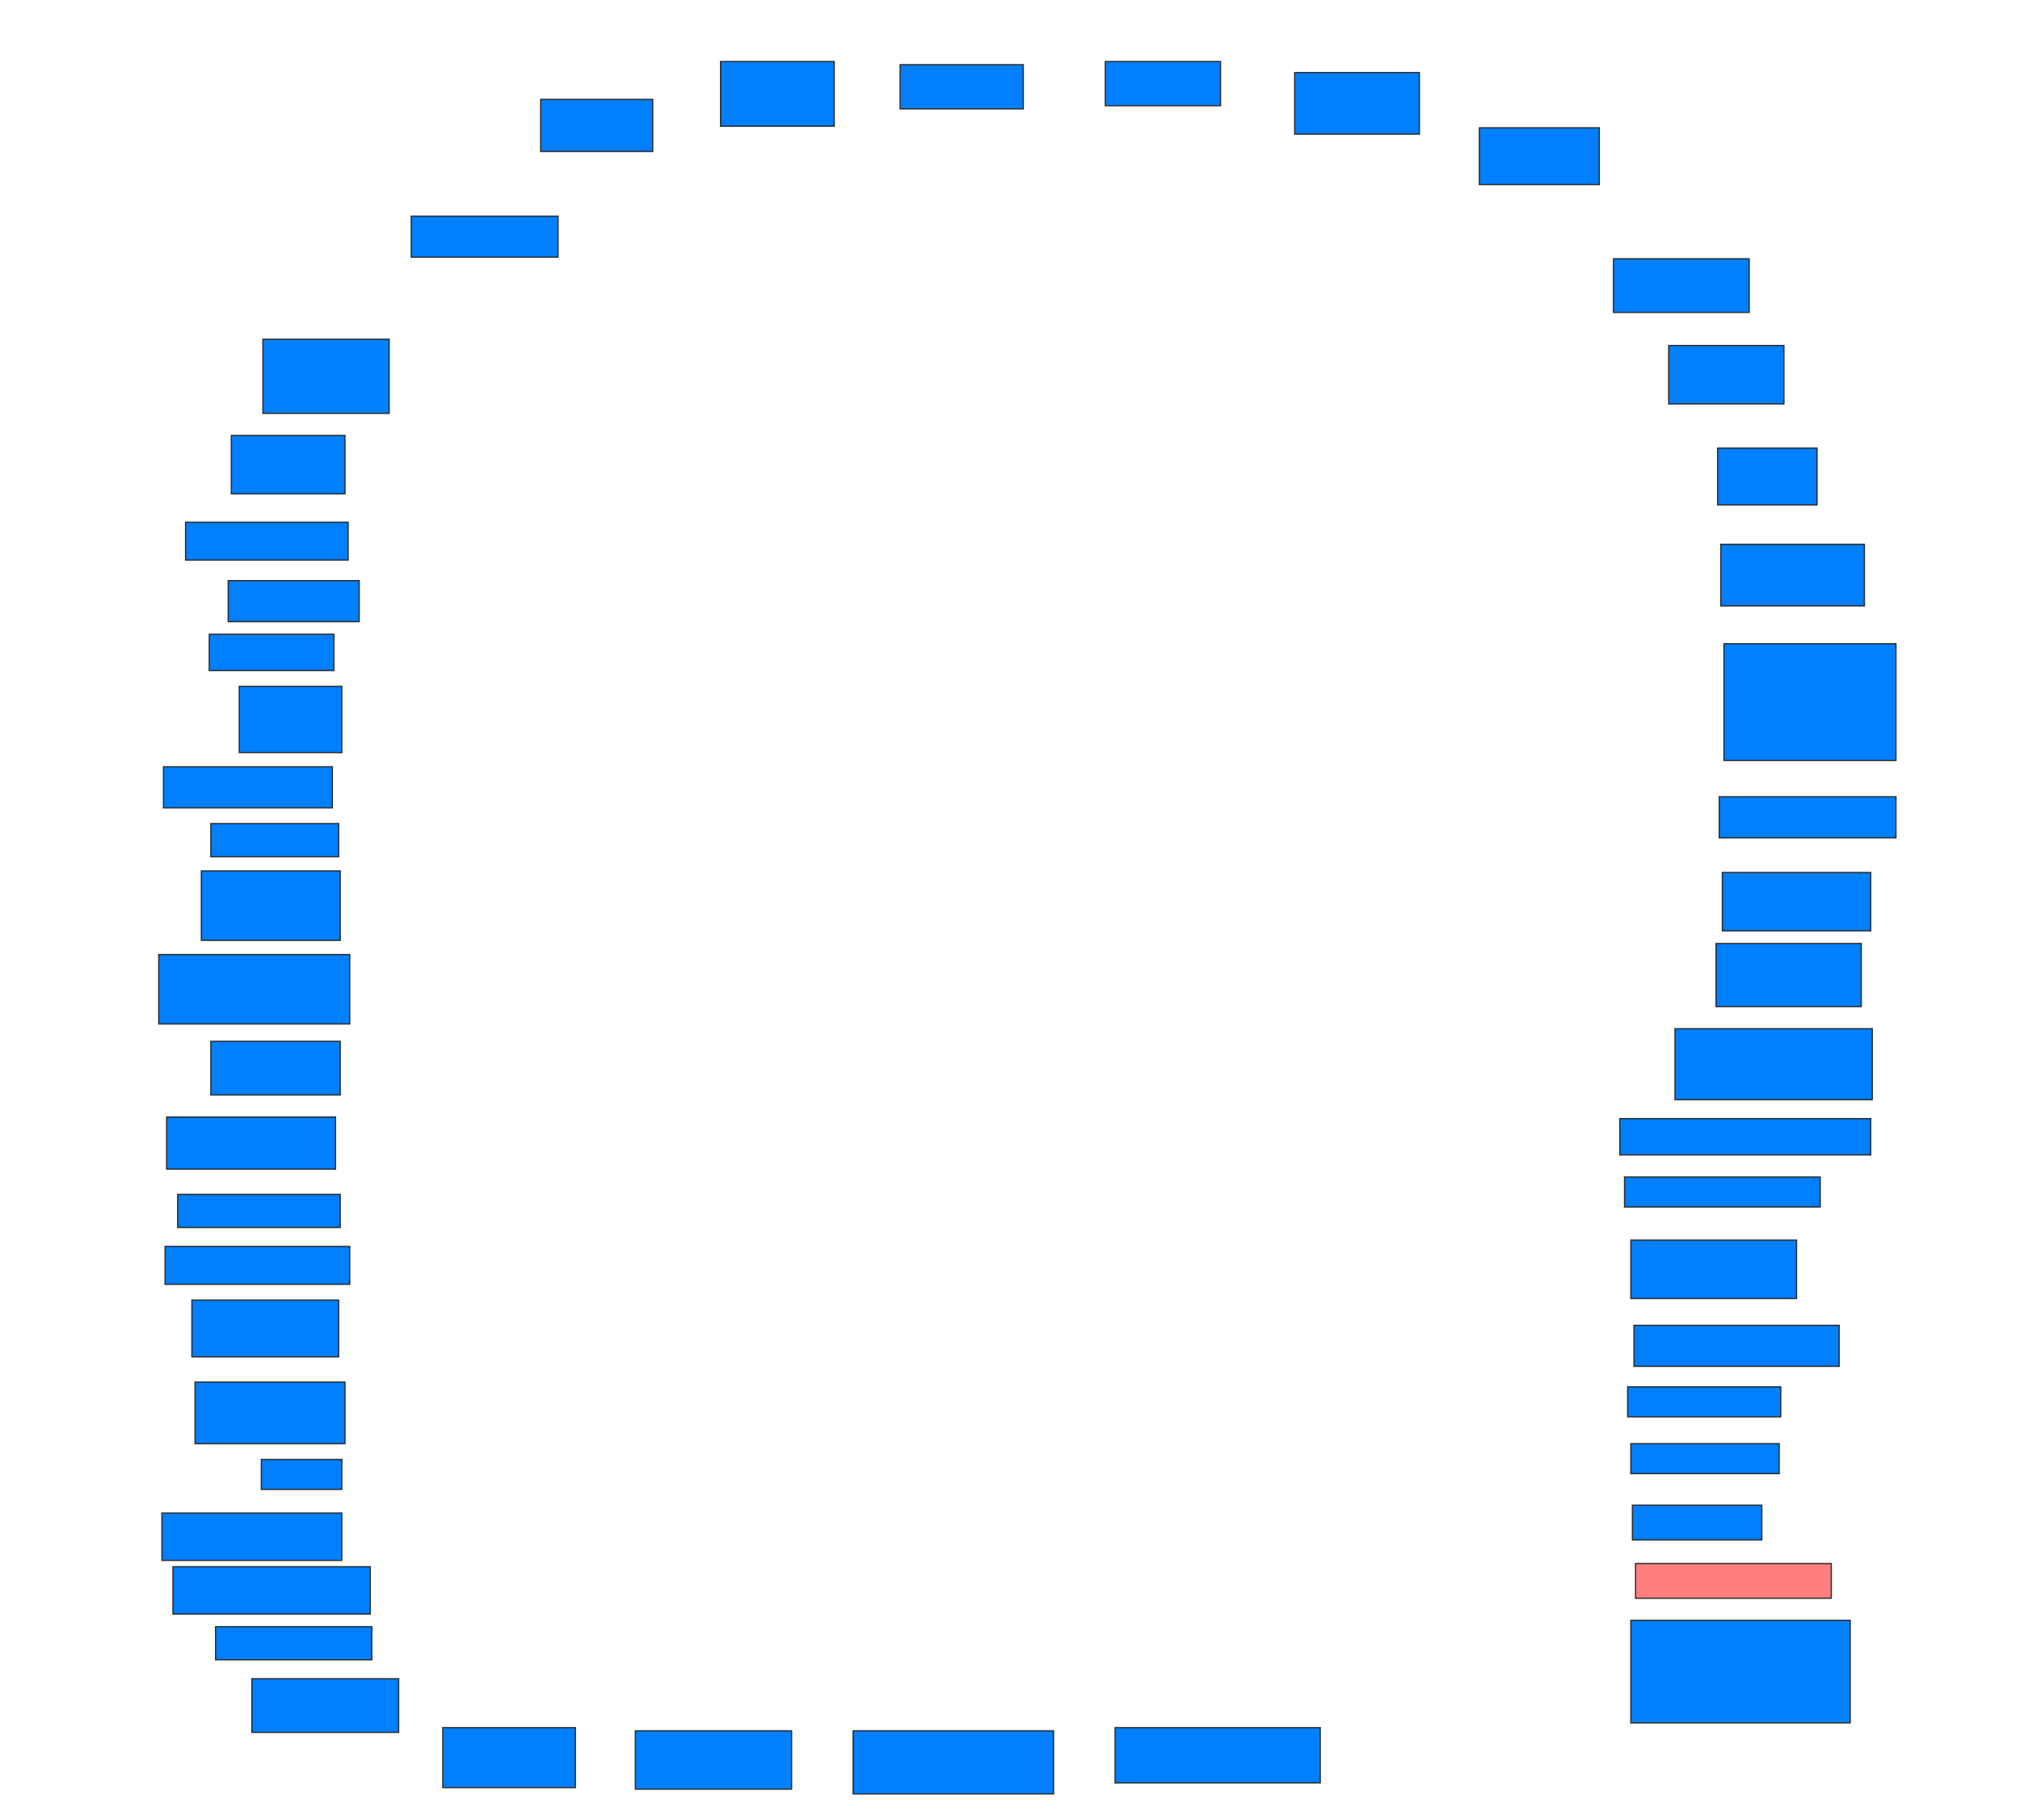 <svg xmlns="http://www.w3.org/2000/svg" width="1600" height="1442">
 <!-- Created with Image Occlusion Enhanced -->
 <g>
  <title>Labels</title>
 </g>
 <g>
  <title>Masks</title>
  <rect id="b711e049c3be4a1483b33f8bc6952546-ao-1" height="51.25" width="90" y="48.75" x="570.75" stroke="#2D2D2D" fill="#007fff"/>
  <rect id="b711e049c3be4a1483b33f8bc6952546-ao-2" height="41.25" width="88.75" y="78.75" x="428.25" stroke="#2D2D2D" fill="#007fff"/>
  <rect id="b711e049c3be4a1483b33f8bc6952546-ao-3" height="32.5" width="116.25" y="171.25" x="325.75" stroke="#2D2D2D" fill="#007fff"/>
  <rect id="b711e049c3be4a1483b33f8bc6952546-ao-4" height="58.75" width="100" y="268.75" x="208.25" stroke="#2D2D2D" fill="#007fff"/>
  <rect id="b711e049c3be4a1483b33f8bc6952546-ao-5" height="46.25" width="90" y="345" x="183.25" stroke="#2D2D2D" fill="#007fff"/>
  <rect id="b711e049c3be4a1483b33f8bc6952546-ao-6" height="30" width="128.75" y="413.75" x="147" stroke="#2D2D2D" fill="#007fff"/>
  <rect id="b711e049c3be4a1483b33f8bc6952546-ao-7" height="32.5" width="103.75" y="460" x="180.75" stroke="#2D2D2D" fill="#007fff"/>
  <rect id="b711e049c3be4a1483b33f8bc6952546-ao-8" height="28.75" width="98.75" y="502.5" x="165.75" stroke="#2D2D2D" fill="#007fff"/>
  <rect id="b711e049c3be4a1483b33f8bc6952546-ao-9" height="52.5" width="81.25" y="543.75" x="189.5" stroke="#2D2D2D" fill="#007fff"/>
  <rect id="b711e049c3be4a1483b33f8bc6952546-ao-10" height="32.5" width="133.75" y="607.5" x="129.5" stroke="#2D2D2D" fill="#007fff"/>
  <rect id="b711e049c3be4a1483b33f8bc6952546-ao-11" height="26.25" width="101.25" y="652.5" x="167" stroke="#2D2D2D" fill="#007fff"/>
  <rect id="b711e049c3be4a1483b33f8bc6952546-ao-12" height="55" width="110" y="690" x="159.5" stroke="#2D2D2D" fill="#007fff"/>
  <rect id="b711e049c3be4a1483b33f8bc6952546-ao-13" height="55" width="151.25" y="756.25" x="125.75" stroke="#2D2D2D" fill="#007fff"/>
  <rect id="b711e049c3be4a1483b33f8bc6952546-ao-14" height="42.5" width="102.5" y="825" x="167" stroke="#2D2D2D" fill="#007fff"/>
  <rect id="b711e049c3be4a1483b33f8bc6952546-ao-15" height="41.25" width="133.75" y="885" x="132" stroke="#2D2D2D" fill="#007fff"/>
  <rect id="b711e049c3be4a1483b33f8bc6952546-ao-16" height="26.25" width="128.75" y="946.25" x="140.75" stroke="#2D2D2D" fill="#007fff"/>
  <rect id="b711e049c3be4a1483b33f8bc6952546-ao-17" height="30" width="146.25" y="987.5" x="130.75" stroke="#2D2D2D" fill="#007fff"/>
  <rect id="b711e049c3be4a1483b33f8bc6952546-ao-18" height="45" width="116.25" y="1030" x="152" stroke="#2D2D2D" fill="#007fff"/>
  <rect id="b711e049c3be4a1483b33f8bc6952546-ao-19" height="48.75" width="118.75" y="1095" x="154.5" stroke="#2D2D2D" fill="#007fff"/>
  <rect id="b711e049c3be4a1483b33f8bc6952546-ao-20" height="23.75" width="63.75" y="1156.25" x="207" stroke="#2D2D2D" fill="#007fff"/>
  <rect id="b711e049c3be4a1483b33f8bc6952546-ao-21" height="37.5" width="142.5" y="1198.75" x="128.25" stroke="#2D2D2D" fill="#007fff"/>
  <rect id="b711e049c3be4a1483b33f8bc6952546-ao-22" height="37.5" width="156.25" y="1241.25" x="137" stroke="#2D2D2D" fill="#007fff"/>
  <rect id="b711e049c3be4a1483b33f8bc6952546-ao-23" height="26.25" width="123.75" y="1288.75" x="170.75" stroke="#2D2D2D" fill="#007fff"/>
  <rect id="b711e049c3be4a1483b33f8bc6952546-ao-24" height="42.5" width="116.25" y="1330" x="199.5" stroke="#2D2D2D" fill="#007fff"/>
  <rect id="b711e049c3be4a1483b33f8bc6952546-ao-25" height="47.5" width="105" y="1368.75" x="350.75" stroke="#2D2D2D" fill="#007fff"/>
  <rect id="b711e049c3be4a1483b33f8bc6952546-ao-26" height="46.25" width="123.75" y="1371.25" x="503.25" stroke="#2D2D2D" fill="#007fff"/>
  <rect id="b711e049c3be4a1483b33f8bc6952546-ao-27" height="50" width="158.75" y="1371.25" x="675.75" stroke="#2D2D2D" fill="#007fff"/>
  <rect id="b711e049c3be4a1483b33f8bc6952546-ao-28" height="43.75" width="162.5" y="1368.75" x="883.25" stroke="#2D2D2D" fill="#007fff"/>
  <rect id="b711e049c3be4a1483b33f8bc6952546-ao-29" height="81.25" width="173.75" y="1283.75" x="1291.75" stroke="#2D2D2D" fill="#007fff"/>
  <rect id="b711e049c3be4a1483b33f8bc6952546-ao-30" height="27.5" width="155" y="1238.75" x="1295.5" stroke="#2D2D2D" fill="#FF7E7E" class="qshape"/>
  <rect id="b711e049c3be4a1483b33f8bc6952546-ao-31" height="27.5" width="102.5" y="1192.5" x="1293" stroke="#2D2D2D" fill="#007fff"/>
  <rect id="b711e049c3be4a1483b33f8bc6952546-ao-32" height="23.75" width="117.5" y="1143.75" x="1291.75" stroke="#2D2D2D" fill="#007fff"/>
  <rect id="b711e049c3be4a1483b33f8bc6952546-ao-33" height="23.75" width="121.25" y="1098.75" x="1289.25" stroke="#2D2D2D" fill="#007fff"/>
  <rect id="b711e049c3be4a1483b33f8bc6952546-ao-34" height="32.5" width="162.5" y="1050" x="1294.25" stroke="#2D2D2D" fill="#007fff"/>
  <rect id="b711e049c3be4a1483b33f8bc6952546-ao-35" height="46.25" width="131.25" y="982.5" x="1291.75" stroke="#2D2D2D" fill="#007fff"/>
  <rect id="b711e049c3be4a1483b33f8bc6952546-ao-36" height="23.75" width="155" y="932.5" x="1286.75" stroke="#2D2D2D" fill="#007fff"/>
  <rect id="b711e049c3be4a1483b33f8bc6952546-ao-37" height="28.75" width="198.75" y="886.25" x="1283" stroke="#2D2D2D" fill="#007fff"/>
  <rect id="b711e049c3be4a1483b33f8bc6952546-ao-38" height="56.25" width="156.25" y="815" x="1326.75" stroke="#2D2D2D" fill="#007fff"/>
  <rect id="b711e049c3be4a1483b33f8bc6952546-ao-39" height="50" width="115" y="747.5" x="1359.25" stroke="#2D2D2D" fill="#007fff"/>
  <rect id="b711e049c3be4a1483b33f8bc6952546-ao-40" height="46.25" width="117.5" y="691.25" x="1364.25" stroke="#2D2D2D" fill="#007fff"/>
  <rect id="b711e049c3be4a1483b33f8bc6952546-ao-41" height="32.5" width="140" y="631.25" x="1361.75" stroke="#2D2D2D" fill="#007fff"/>
  <rect id="b711e049c3be4a1483b33f8bc6952546-ao-42" height="92.5" width="136.25" y="510" x="1365.5" stroke="#2D2D2D" fill="#007fff"/>
  <rect id="b711e049c3be4a1483b33f8bc6952546-ao-43" height="48.75" width="113.75" y="431.25" x="1363" stroke="#2D2D2D" fill="#007fff"/>
  <rect id="b711e049c3be4a1483b33f8bc6952546-ao-44" height="45" width="78.75" y="355" x="1360.5" stroke="#2D2D2D" fill="#007fff"/>
  <rect id="b711e049c3be4a1483b33f8bc6952546-ao-45" height="46.25" width="91.25" y="273.75" x="1321.75" stroke="#2D2D2D" fill="#007fff"/>
  <rect id="b711e049c3be4a1483b33f8bc6952546-ao-46" height="42.5" width="107.5" y="205" x="1278" stroke="#2D2D2D" fill="#007fff"/>
  <rect id="b711e049c3be4a1483b33f8bc6952546-ao-47" height="45" width="95" y="101.25" x="1171.75" stroke="#2D2D2D" fill="#007fff"/>
  <rect id="b711e049c3be4a1483b33f8bc6952546-ao-48" height="48.75" width="98.75" y="57.5" x="1025.5" stroke="#2D2D2D" fill="#007fff"/>
  <rect id="b711e049c3be4a1483b33f8bc6952546-ao-49" height="35" width="91.25" y="48.75" x="875.5" stroke="#2D2D2D" fill="#007fff"/>
  <rect id="b711e049c3be4a1483b33f8bc6952546-ao-50" height="35" width="97.5" y="51.25" x="713" stroke="#2D2D2D" fill="#007fff"/>
 </g>
</svg>